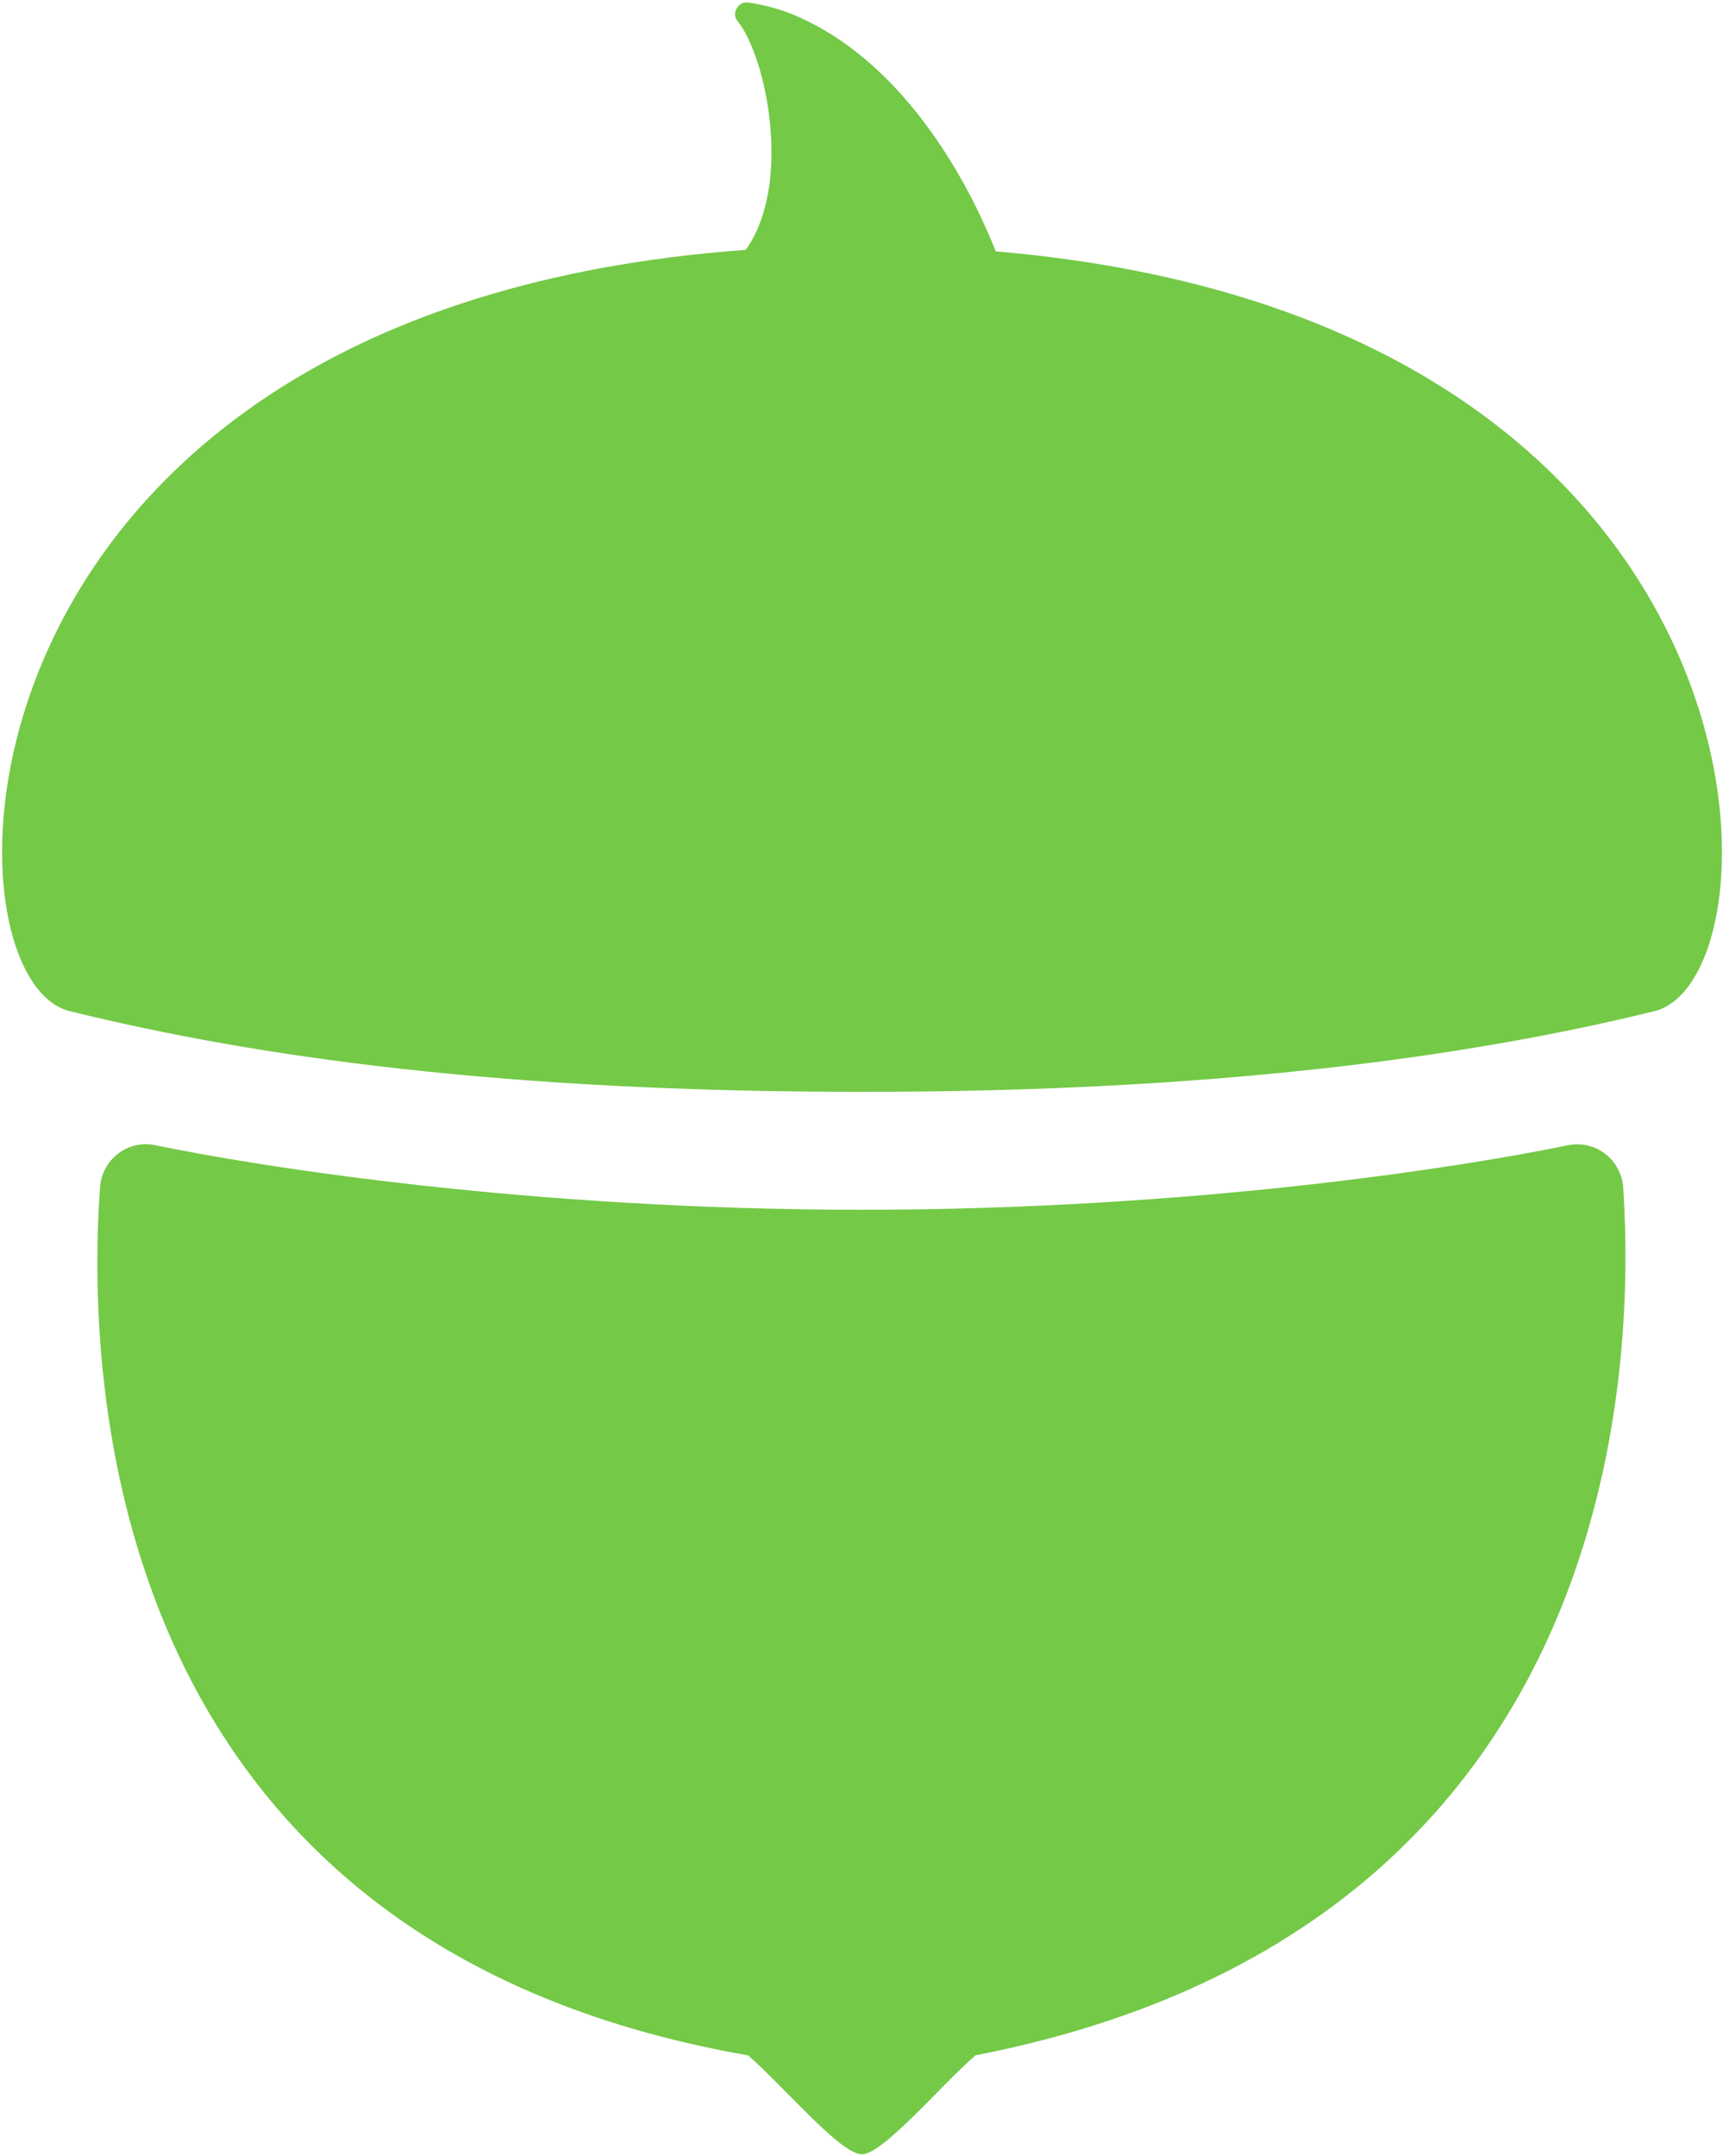 <svg width="410" height="513" viewBox="0 0 410 513" fill="none" xmlns="http://www.w3.org/2000/svg">
<g clip-path="url(#clip0_806_195)">
<path d="M393.694 240.587C349.259 251.533 288.813 259.793 205.128 259.793C119.467 259.793 61.005 251.533 16.572 240.587C-15.852 232.594 -15.658 73.561 177.437 59.449C188.615 43.961 182.441 13.569 175.469 4.955C173.968 3.105 175.706 0.266 178.013 0.601C181.924 1.143 185.748 2.201 189.387 3.751C219.072 16.546 233.727 51.696 236.951 59.811C425.846 75.91 425.88 232.671 393.694 240.587ZM373.169 272.485C347.724 277.743 283.691 287.844 204.984 287.844C126.277 287.844 62.277 277.725 36.884 272.476C35.362 272.159 33.791 272.174 32.276 272.523C30.76 272.87 29.335 273.542 28.097 274.493C26.858 275.445 25.833 276.654 25.092 278.039C24.351 279.424 23.909 280.954 23.797 282.527C20.719 325.826 22.95 462.021 177.996 489.04C186.292 496.207 200.048 512.651 205.06 512.574C210.073 512.651 223.829 496.225 232.116 489.04C386.009 459.069 389.105 325.551 386.255 282.621C386.152 281.043 385.718 279.506 384.981 278.112C384.243 276.718 383.22 275.501 381.98 274.542C380.74 273.584 379.313 272.905 377.793 272.554C376.273 272.201 374.696 272.184 373.169 272.502V272.485Z" fill="#74C947"/>
</g>
<defs>
<clipPath id="clip0_806_195">
<rect width="409.246" height="512" fill="white" transform="translate(0.501 0.574)"/>
</clipPath>
</defs>
</svg>
